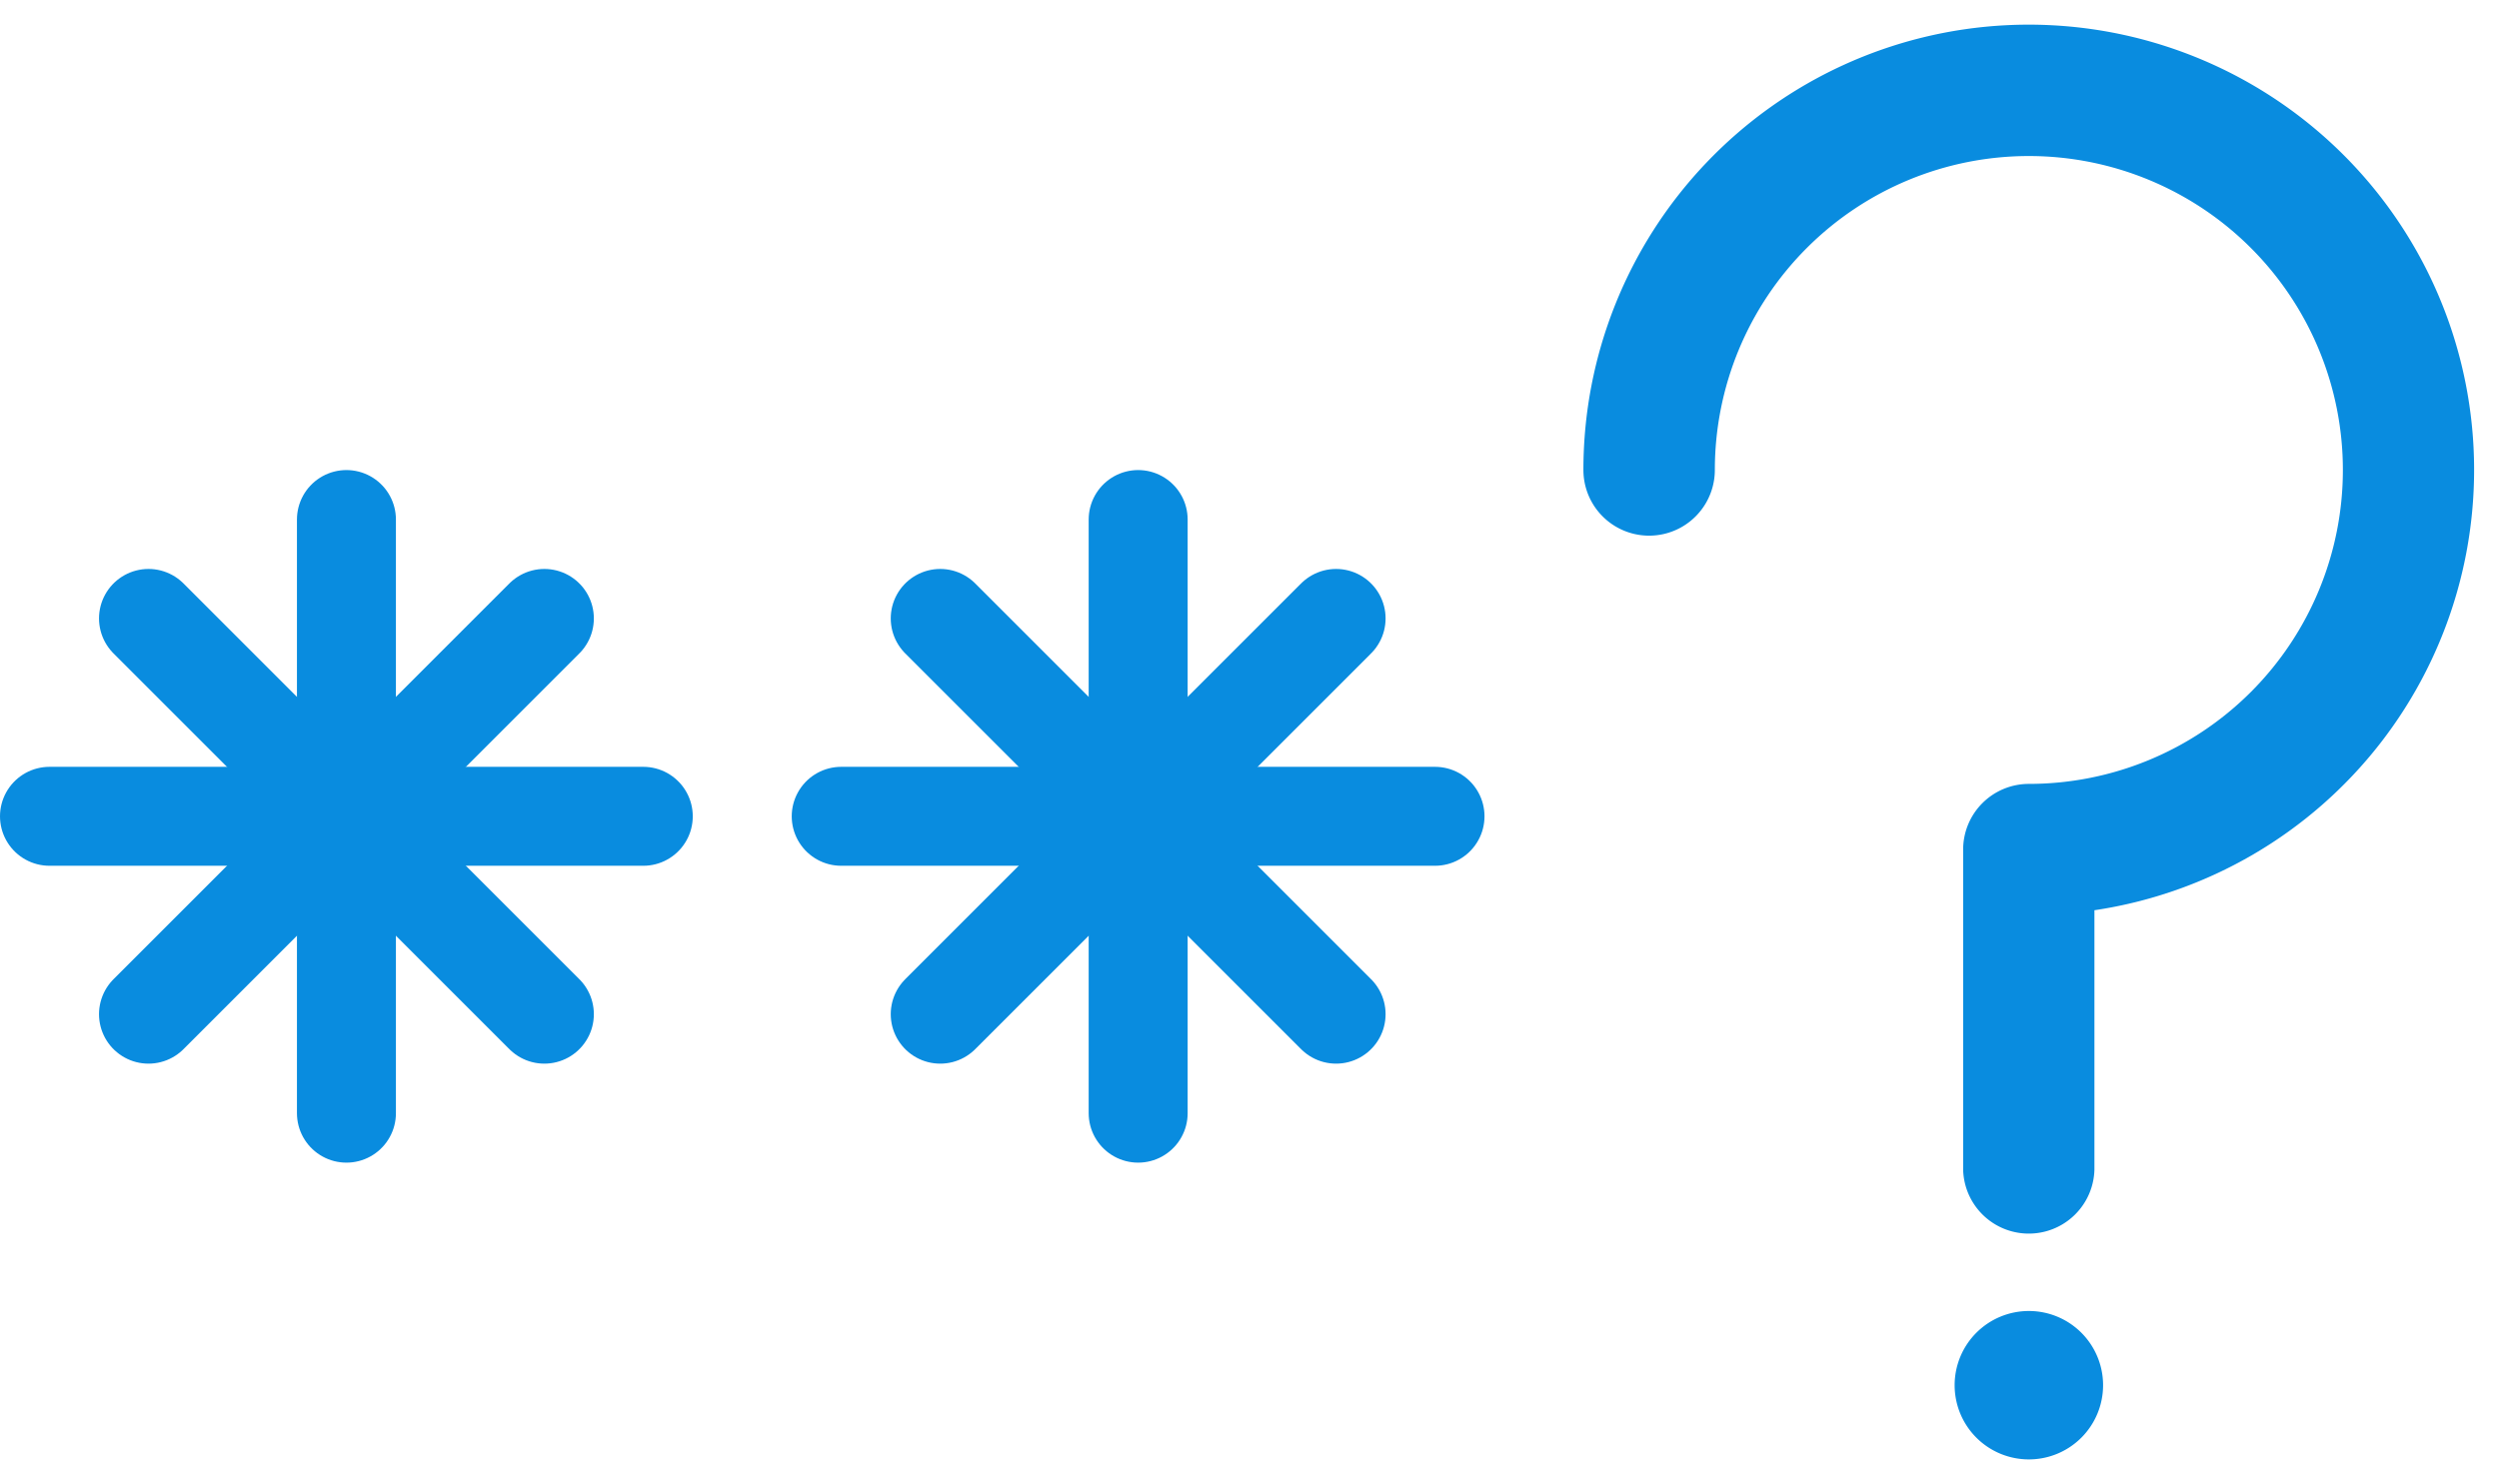 <svg xmlns="http://www.w3.org/2000/svg" xmlns:xlink="http://www.w3.org/1999/xlink" width="50.502" height="30.002" viewBox="0 0 50.502 30.002">
  <defs>
    <clipPath id="clip-path">
      <rect width="31" height="14" fill="none"/>
    </clipPath>
  </defs>
  <g id="Icon_Forgot_Password" transform="translate(-1977.999 -446.499)">
    <g id="Shape" transform="translate(1977.999 456.001)" clip-path="url(#clip-path)">
      <g id="Shape-2" data-name="Shape" transform="translate(-1871.999 -445.001)">
        <line id="Path" y2="12" stroke-width="2" transform="translate(1879 446.001)" stroke="#098cdf" stroke-linecap="round" stroke-linejoin="round" fill="none"/>
        <line id="Path-2" data-name="Path" x2="8" y2="8" transform="translate(1875 448)" fill="none" stroke="#098cdf" stroke-linecap="round" stroke-linejoin="round" stroke-width="2"/>
        <line id="Path-3" data-name="Path" x2="12" transform="translate(1872.999 452)" fill="none" stroke="#098cdf" stroke-linecap="round" stroke-linejoin="round" stroke-width="2"/>
        <line id="Path-4" data-name="Path" y1="8" x2="8" transform="translate(1875 448)" fill="none" stroke="#098cdf" stroke-linecap="round" stroke-linejoin="round" stroke-width="2"/>
      </g>
      <g id="Shape-3" data-name="Shape" transform="translate(-1855.999 -445.001)">
        <line id="Path-5" data-name="Path" y2="12" transform="translate(1879 446.001)" fill="none" stroke="#098cdf" stroke-linecap="round" stroke-linejoin="round" stroke-width="2"/>
        <line id="Path-6" data-name="Path" x2="8" y2="8" transform="translate(1875 448)" fill="none" stroke="#098cdf" stroke-linecap="round" stroke-linejoin="round" stroke-width="2"/>
        <line id="Path-7" data-name="Path" x2="12" transform="translate(1872.999 452)" fill="none" stroke="#098cdf" stroke-linecap="round" stroke-linejoin="round" stroke-width="2"/>
        <line id="Path-8" data-name="Path" y1="8" x2="8" transform="translate(1875 448)" fill="none" stroke="#098cdf" stroke-linecap="round" stroke-linejoin="round" stroke-width="2"/>
      </g>
    </g>
    <path id="Quesiton_Mark" d="M12007.5,12027.5a1.5,1.5,0,1,1,1.5,1.5A1.5,1.5,0,0,1,12007.5,12027.5Zm.172-4.351v-6.479a1.328,1.328,0,0,1,1.328-1.325,6.346,6.346,0,1,0-6.346-6.346,1.328,1.328,0,1,1-2.656,0,9,9,0,1,1,10.327,8.9v5.246a1.327,1.327,0,0,1-2.653,0Z" transform="translate(-9990 -11553)" fill="#098cdf" stroke="rgba(0,0,0,0)" stroke-width="1"/>
  </g>
</svg>

